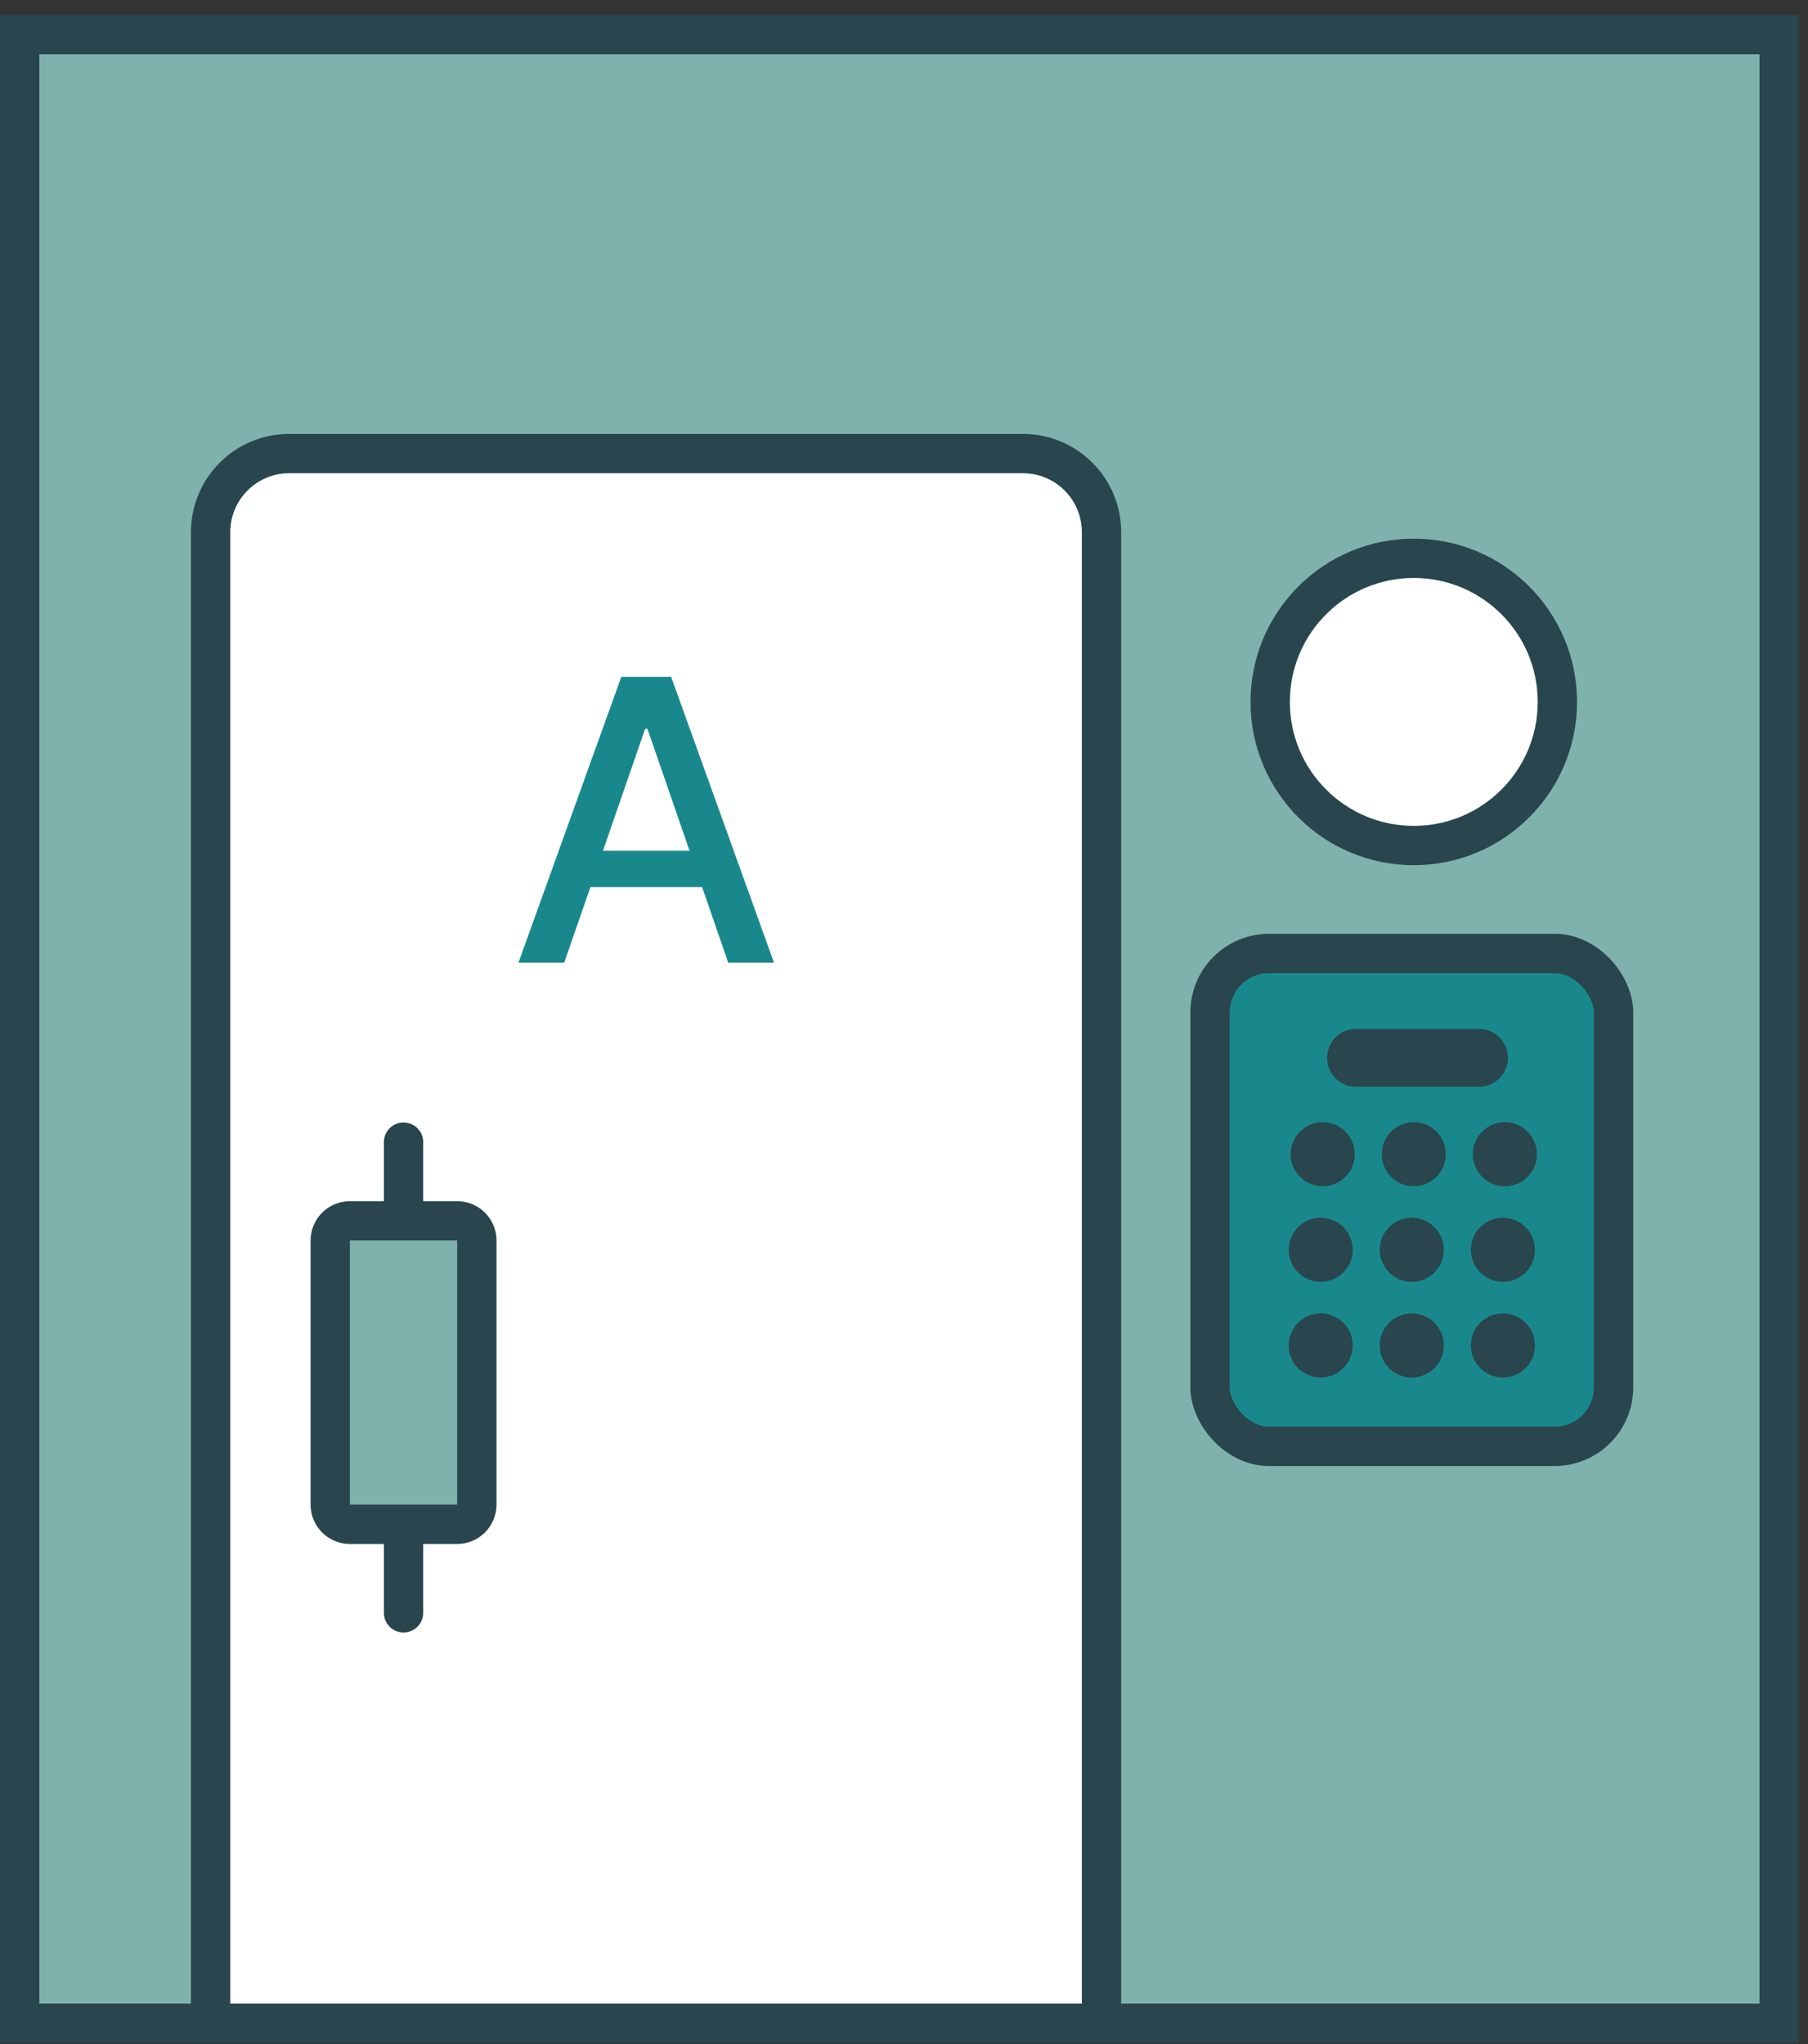 <svg width="92" height="104" viewBox="0 0 92 104" fill="none" xmlns="http://www.w3.org/2000/svg">
<rect x="0" y="0" width="92" height="104" fill="#333333" stroke="none"/>
<rect x="1" y="1.762" width="89.531" height="101.18" fill="#7FB2AC" stroke="#29454D" stroke-width="2"/>
<path d="M10.717 27.077C10.717 24.868 12.508 23.077 14.717 23.077H52.05C54.259 23.077 56.05 24.868 56.05 27.077V102.942H10.717V27.077Z" fill="white" stroke="#29454D" stroke-width="2"/>
<path d="M28.71 48.982H26.381L31.615 34.437H34.151L39.385 48.982H37.056L32.944 37.079H32.83L28.71 48.982ZM29.101 43.286H36.658V45.133H29.101V43.286Z" fill="#19888C"/>
<path d="M16.804 63.115C16.804 62.563 17.252 62.115 17.804 62.115H20.534H23.264C23.816 62.115 24.264 62.563 24.264 63.115V76.555C24.264 77.108 23.816 77.555 23.264 77.555H20.534H17.804C17.252 77.555 16.804 77.108 16.804 76.555V63.115Z" fill="#7FB2AC"/>
<path d="M20.534 58.111V62.115M20.534 62.115H17.804C17.252 62.115 16.804 62.563 16.804 63.115V76.555C16.804 77.108 17.252 77.555 17.804 77.555H20.534M20.534 62.115H23.264C23.816 62.115 24.264 62.563 24.264 63.115V76.555C24.264 77.108 23.816 77.555 23.264 77.555H20.534M20.534 77.555V82.06" stroke="#29454D" stroke-width="2" stroke-linecap="round"/>
<rect x="61.574" y="48.511" width="20.533" height="25.079" rx="3" fill="#19888C" stroke="#29454D" stroke-width="2"/>
<path d="M68.935 58.724C68.935 59.625 68.205 60.355 67.304 60.355C66.404 60.355 65.674 59.625 65.674 58.724C65.674 57.824 66.404 57.094 67.304 57.094C68.205 57.094 68.935 57.824 68.935 58.724Z" fill="#29454D"/>
<path d="M68.835 63.589C68.835 64.49 68.105 65.22 67.204 65.22C66.304 65.22 65.574 64.49 65.574 63.589C65.574 62.689 66.304 61.959 67.204 61.959C68.105 61.959 68.835 62.689 68.835 63.589Z" fill="#29454D"/>
<path d="M68.835 68.455C68.835 69.356 68.105 70.086 67.204 70.086C66.304 70.086 65.573 69.356 65.573 68.455C65.573 67.554 66.304 66.824 67.204 66.824C68.105 66.824 68.835 67.554 68.835 68.455Z" fill="#29454D"/>
<path d="M73.57 58.724C73.57 59.625 72.84 60.355 71.939 60.355C71.039 60.355 70.309 59.625 70.309 58.724C70.309 57.824 71.039 57.094 71.939 57.094C72.84 57.094 73.57 57.824 73.57 58.724Z" fill="#29454D"/>
<path d="M73.47 63.589C73.47 64.49 72.74 65.22 71.84 65.22C70.939 65.22 70.209 64.49 70.209 63.589C70.209 62.689 70.939 61.959 71.84 61.959C72.74 61.959 73.47 62.689 73.47 63.589Z" fill="#29454D"/>
<path d="M73.47 68.455C73.47 69.356 72.74 70.086 71.839 70.086C70.939 70.086 70.209 69.356 70.209 68.455C70.209 67.554 70.939 66.824 71.839 66.824C72.74 66.824 73.47 67.554 73.47 68.455Z" fill="#29454D"/>
<path d="M78.206 58.724C78.206 59.625 77.476 60.355 76.575 60.355C75.674 60.355 74.944 59.625 74.944 58.724C74.944 57.824 75.674 57.094 76.575 57.094C77.476 57.094 78.206 57.824 78.206 58.724Z" fill="#29454D"/>
<path d="M78.106 63.589C78.106 64.49 77.376 65.22 76.475 65.22C75.575 65.22 74.845 64.49 74.845 63.589C74.845 62.689 75.575 61.959 76.475 61.959C77.376 61.959 78.106 62.689 78.106 63.589Z" fill="#29454D"/>
<path d="M78.106 68.455C78.106 69.356 77.376 70.086 76.475 70.086C75.575 70.086 74.844 69.356 74.844 68.455C74.844 67.554 75.575 66.824 76.475 66.824C77.376 66.824 78.106 67.554 78.106 68.455Z" fill="#29454D"/>
<path d="M67.529 53.823C67.529 53.011 68.187 52.352 68.999 52.352H75.259C76.071 52.352 76.73 53.011 76.73 53.823C76.73 54.635 76.071 55.294 75.259 55.294H68.999C68.187 55.294 67.529 54.635 67.529 53.823Z" fill="#29454D"/>
<circle cx="71.94" cy="35.713" r="7.307" fill="white" stroke="#29454D" stroke-width="2"/>
</svg>
